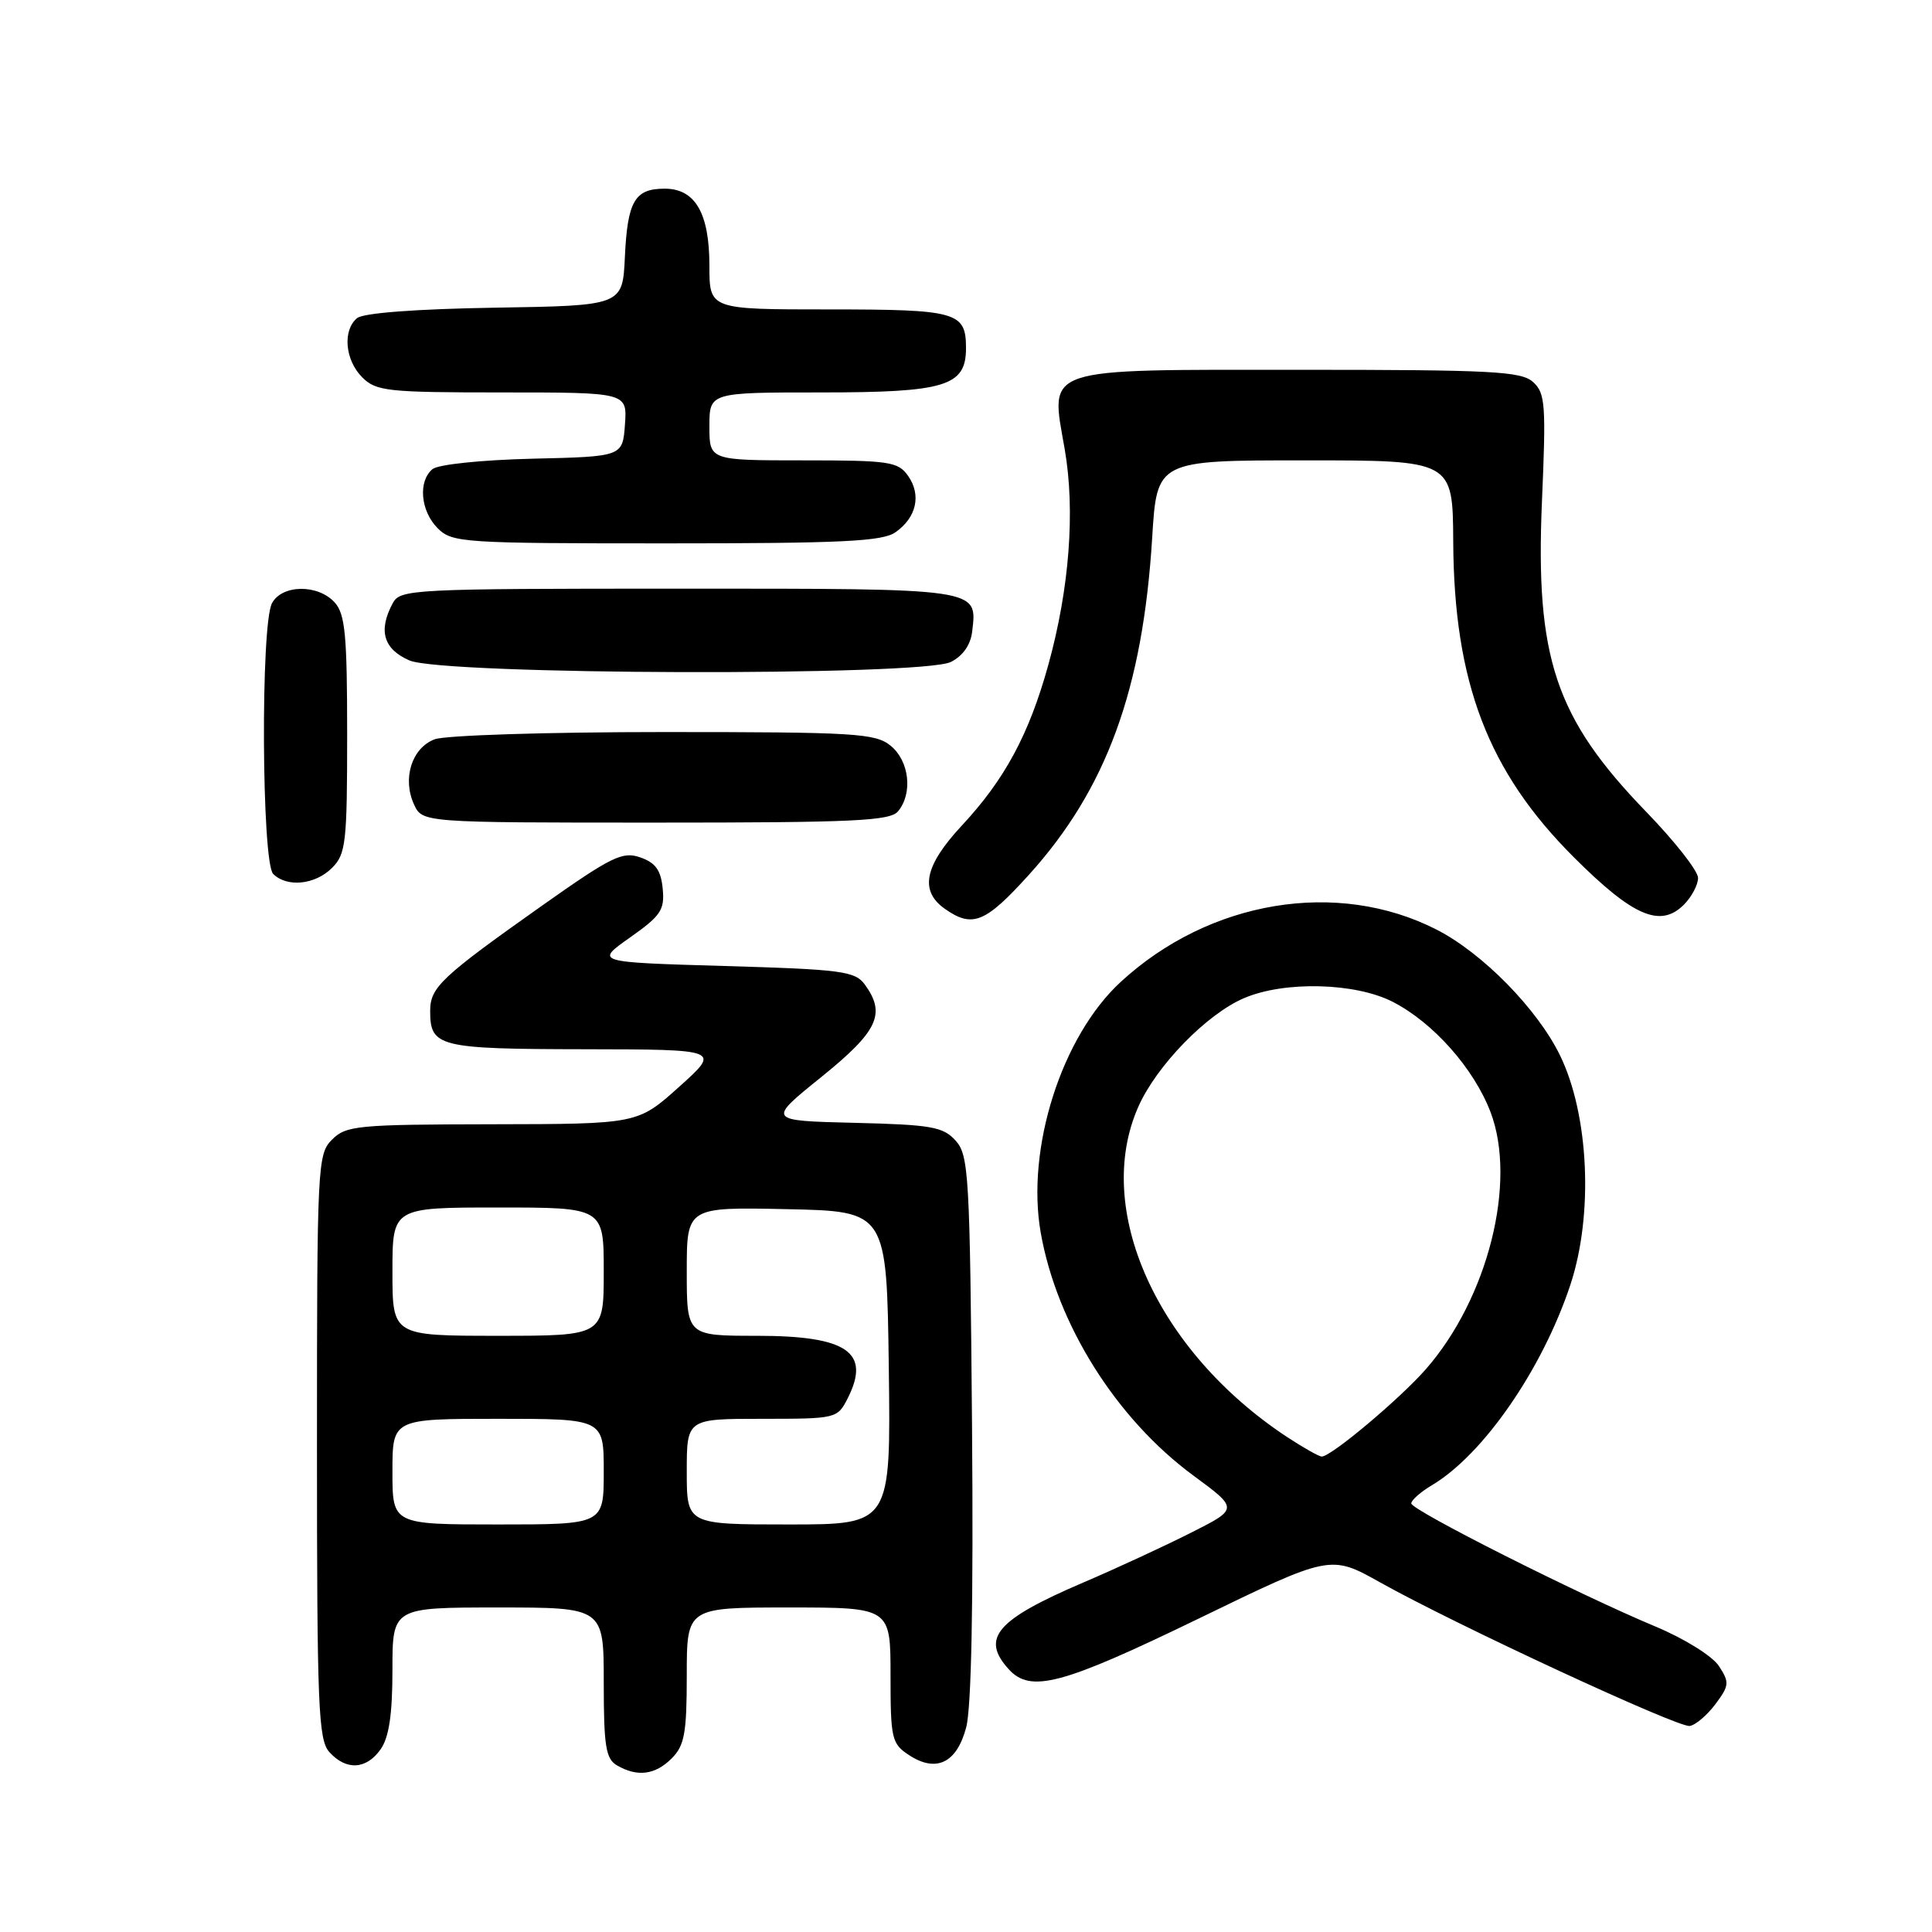<?xml version="1.0" encoding="UTF-8" standalone="no"?>
<!DOCTYPE svg PUBLIC "-//W3C//DTD SVG 1.1//EN" "http://www.w3.org/Graphics/SVG/1.1/DTD/svg11.dtd" >
<svg xmlns="http://www.w3.org/2000/svg" xmlns:xlink="http://www.w3.org/1999/xlink" version="1.1" viewBox="0 0 256 256">
 <g >
 <path fill="currentColor"
d=" M 89.00 233.00 C 90.70 231.30 91.00 229.67 91.00 222.00 C 91.00 213.00 91.00 213.00 104.50 213.00 C 118.00 213.00 118.00 213.00 118.00 221.98 C 118.00 230.40 118.15 231.05 120.45 232.56 C 124.05 234.92 126.76 233.62 128.02 228.91 C 128.72 226.33 128.99 212.33 128.80 189.07 C 128.52 155.63 128.37 153.07 126.62 151.13 C 124.96 149.30 123.41 149.03 113.20 148.78 C 101.65 148.50 101.65 148.50 108.83 142.71 C 116.35 136.63 117.43 134.34 114.58 130.44 C 113.30 128.69 111.51 128.45 96.00 128.00 C 78.83 127.50 78.83 127.50 83.47 124.23 C 87.57 121.34 88.09 120.57 87.81 117.75 C 87.58 115.31 86.86 114.31 84.84 113.61 C 82.48 112.78 81.03 113.50 71.84 119.99 C 58.44 129.47 57.00 130.82 57.00 133.97 C 57.00 138.72 58.11 139.00 77.45 139.03 C 95.50 139.06 95.50 139.06 90.00 144.00 C 84.50 148.94 84.50 148.94 65.25 148.97 C 47.36 149.00 45.86 149.14 44.00 151.00 C 42.07 152.93 42.00 154.33 42.00 191.67 C 42.00 226.25 42.18 230.54 43.65 232.17 C 45.88 234.63 48.55 234.48 50.44 231.78 C 51.55 230.20 52.00 227.15 52.00 221.28 C 52.00 213.00 52.00 213.00 66.00 213.00 C 80.00 213.00 80.00 213.00 80.00 222.95 C 80.00 231.37 80.27 233.06 81.75 233.92 C 84.45 235.49 86.81 235.19 89.00 233.00 Z  M 227.30 225.81 C 229.15 223.33 229.18 222.93 227.76 220.75 C 226.89 219.43 223.20 217.13 219.35 215.52 C 209.08 211.23 187.00 200.10 187.00 199.21 C 187.00 198.78 188.24 197.69 189.75 196.79 C 196.55 192.74 204.36 181.44 208.07 170.28 C 211.16 160.99 210.56 147.72 206.70 139.82 C 203.69 133.67 196.43 126.28 190.34 123.17 C 177.20 116.47 160.25 119.28 148.50 130.11 C 140.67 137.32 135.94 152.17 137.90 163.33 C 140.04 175.48 147.90 187.99 158.13 195.52 C 164.11 199.92 164.11 199.92 157.80 203.10 C 154.34 204.85 147.90 207.83 143.50 209.71 C 132.02 214.63 129.93 217.06 133.65 221.17 C 136.55 224.37 140.68 223.27 158.77 214.50 C 176.30 205.99 176.30 205.99 182.90 209.69 C 192.84 215.26 222.30 228.92 223.89 228.70 C 224.66 228.59 226.19 227.29 227.30 225.81 Z  M 136.34 115.91 C 146.60 104.57 151.43 91.38 152.67 71.25 C 153.30 61.00 153.30 61.00 172.90 61.00 C 192.50 61.00 192.50 61.00 192.56 71.75 C 192.66 90.44 197.16 102.23 208.55 113.60 C 216.39 121.43 220.01 122.99 223.12 119.88 C 224.15 118.85 225.00 117.25 225.00 116.33 C 225.00 115.40 221.91 111.47 218.14 107.58 C 206.09 95.13 203.42 87.19 204.32 66.37 C 204.87 53.59 204.76 52.09 203.14 50.62 C 201.57 49.20 197.70 49.00 172.33 49.00 C 137.71 49.00 139.16 48.51 141.08 59.52 C 142.49 67.66 141.71 77.99 138.90 88.13 C 136.35 97.32 133.14 103.28 127.44 109.40 C 122.47 114.74 121.81 118.05 125.22 120.44 C 128.86 122.99 130.56 122.30 136.34 115.91 Z  M 44.00 115.00 C 45.83 113.17 46.00 111.67 46.00 97.33 C 46.00 84.15 45.74 81.37 44.35 79.83 C 42.13 77.38 37.37 77.44 36.04 79.93 C 34.52 82.76 34.67 114.27 36.20 115.80 C 38.02 117.62 41.76 117.24 44.00 115.00 Z  M 119.00 107.50 C 120.98 105.11 120.49 100.82 118.01 98.81 C 115.98 97.16 113.32 97.00 87.95 97.00 C 72.51 97.00 59.00 97.43 57.59 97.96 C 54.57 99.11 53.29 103.14 54.85 106.57 C 55.96 109.00 55.96 109.00 86.86 109.00 C 113.13 109.00 117.94 108.78 119.00 107.50 Z  M 126.00 87.71 C 127.59 86.91 128.62 85.44 128.82 83.67 C 129.49 77.91 130.08 78.00 89.91 78.00 C 54.51 78.00 53.03 78.08 52.04 79.93 C 50.09 83.56 50.81 86.01 54.25 87.51 C 58.72 89.45 122.18 89.63 126.00 87.71 Z  M 118.65 70.53 C 121.44 68.58 122.11 65.60 120.33 63.06 C 119.00 61.17 117.88 61.00 106.44 61.00 C 94.00 61.00 94.00 61.00 94.00 56.50 C 94.00 52.00 94.00 52.00 108.78 52.00 C 125.27 52.00 128.00 51.17 128.00 46.14 C 128.00 41.33 126.83 41.00 109.80 41.00 C 94.00 41.00 94.00 41.00 94.00 35.22 C 94.00 28.24 92.12 25.00 88.07 25.00 C 84.11 25.00 83.15 26.64 82.80 34.04 C 82.50 40.50 82.50 40.50 65.57 40.77 C 55.16 40.94 48.14 41.47 47.32 42.15 C 45.37 43.76 45.71 47.71 48.00 50.00 C 49.84 51.84 51.33 52.00 66.56 52.00 C 83.11 52.00 83.11 52.00 82.81 56.25 C 82.50 60.50 82.50 60.50 70.56 60.78 C 63.86 60.94 58.05 61.54 57.31 62.16 C 55.37 63.77 55.72 67.72 58.00 70.00 C 59.91 71.91 61.33 72.00 88.28 72.00 C 111.53 72.00 116.93 71.74 118.65 70.53 Z  M 52.00 195.00 C 52.00 188.00 52.00 188.00 66.00 188.00 C 80.00 188.00 80.00 188.00 80.00 195.00 C 80.00 202.00 80.00 202.00 66.00 202.00 C 52.00 202.00 52.00 202.00 52.00 195.00 Z  M 91.00 195.00 C 91.00 188.00 91.00 188.00 100.97 188.00 C 110.85 188.00 110.96 187.97 112.34 185.25 C 115.41 179.17 112.25 177.00 100.31 177.00 C 91.00 177.00 91.00 177.00 91.00 168.47 C 91.00 159.94 91.00 159.94 104.25 160.22 C 117.50 160.50 117.50 160.50 117.77 181.25 C 118.04 202.00 118.04 202.00 104.52 202.00 C 91.00 202.00 91.00 202.00 91.00 195.00 Z  M 52.00 168.50 C 52.00 160.00 52.00 160.00 66.00 160.00 C 80.00 160.00 80.00 160.00 80.00 168.50 C 80.00 177.00 80.00 177.00 66.00 177.00 C 52.00 177.00 52.00 177.00 52.00 168.50 Z  M 170.48 190.37 C 153.28 178.99 144.83 160.21 150.83 146.66 C 153.23 141.22 159.89 134.37 164.84 132.26 C 170.20 129.96 179.60 130.20 184.57 132.76 C 189.93 135.52 195.29 141.57 197.50 147.35 C 201.04 156.63 197.16 172.05 188.91 181.45 C 185.45 185.39 176.39 193.00 175.14 193.00 C 174.77 193.00 172.67 191.81 170.48 190.37 Z "/>
</g>
</svg>